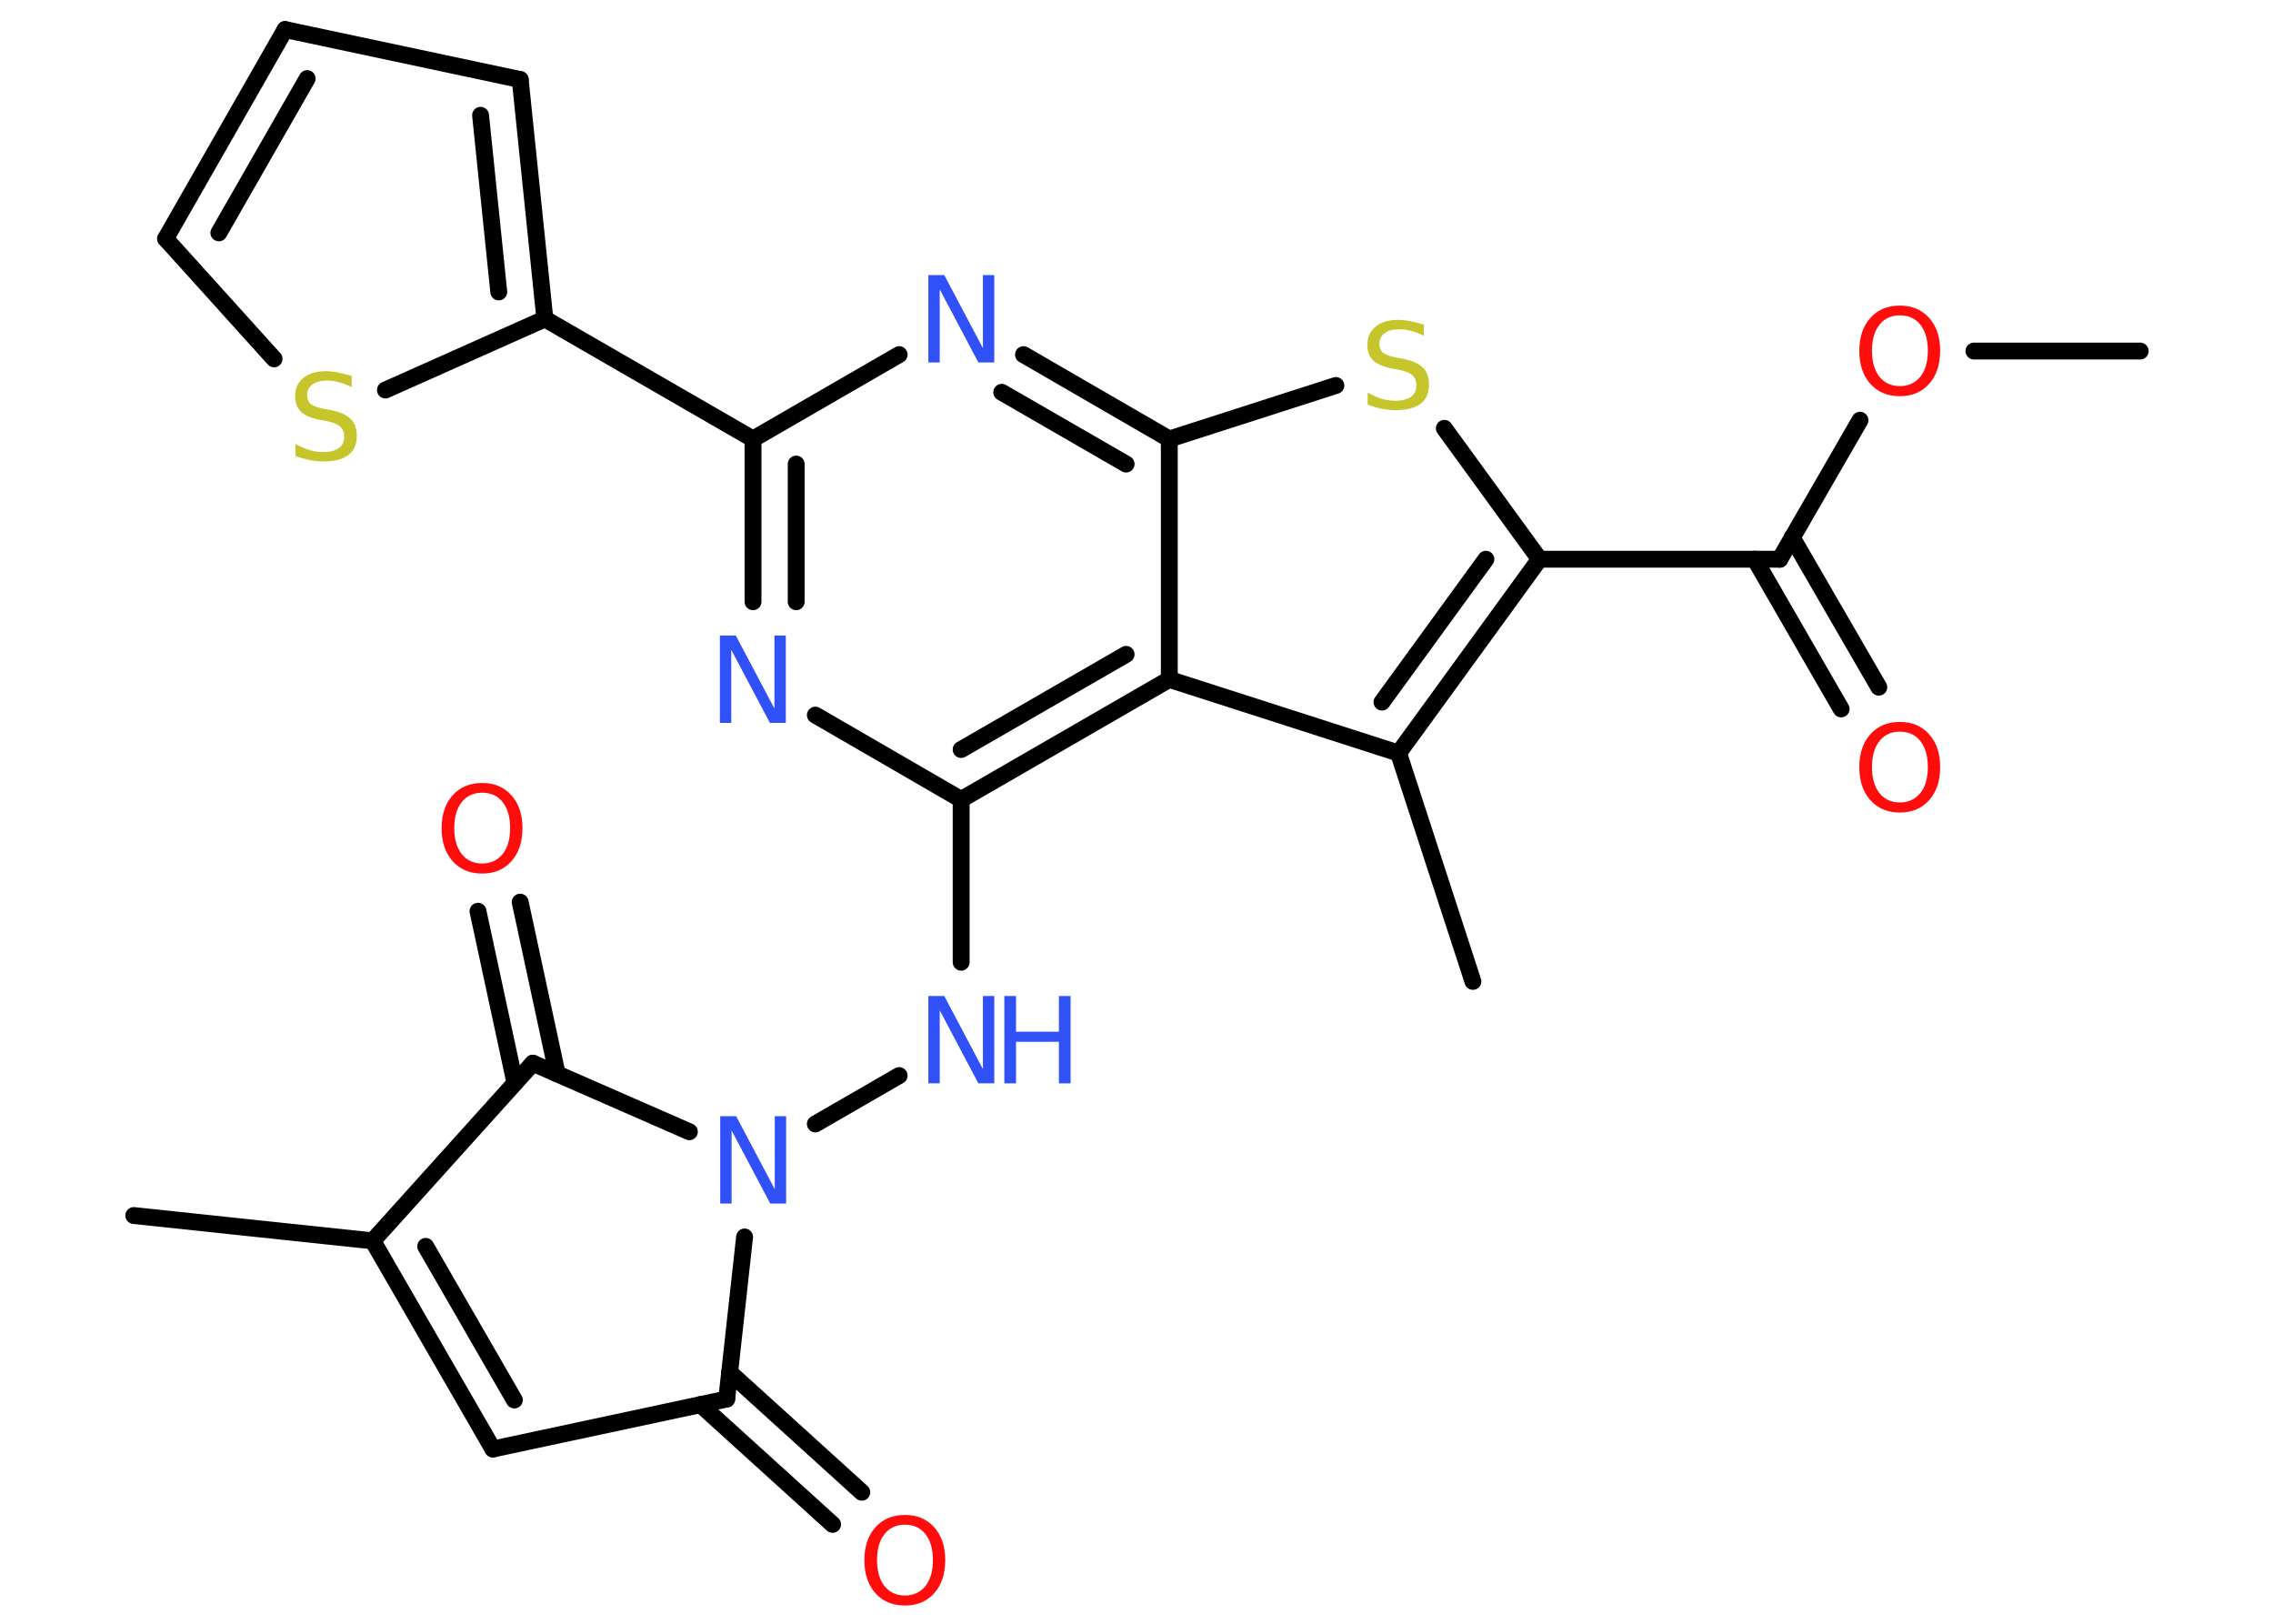 <?xml version='1.0' encoding='UTF-8'?>
<!DOCTYPE svg PUBLIC "-//W3C//DTD SVG 1.1//EN" "http://www.w3.org/Graphics/SVG/1.1/DTD/svg11.dtd">
<svg version='1.2' xmlns='http://www.w3.org/2000/svg' xmlns:xlink='http://www.w3.org/1999/xlink' width='70.0mm' height='50.0mm' viewBox='0 0 70.0 50.0'>
  <desc>Generated by the Chemistry Development Kit (http://github.com/cdk)</desc>
  <g stroke-linecap='round' stroke-linejoin='round' stroke='#000000' stroke-width='.52' fill='#3050F8'>
    <rect x='.0' y='.0' width='70.0' height='50.0' fill='#FFFFFF' stroke='none'/>
    <g id='mol1' class='mol'>
      <line id='mol1bnd1' class='bond' x1='65.91' y1='10.81' x2='60.79' y2='10.81'/>
      <line id='mol1bnd2' class='bond' x1='57.28' y1='12.94' x2='54.81' y2='17.22'/>
      <g id='mol1bnd3' class='bond'>
        <line x1='55.19' y1='16.55' x2='57.86' y2='21.16'/>
        <line x1='54.04' y1='17.22' x2='56.7' y2='21.83'/>
      </g>
      <line id='mol1bnd4' class='bond' x1='54.81' y1='17.22' x2='47.41' y2='17.22'/>
      <line id='mol1bnd5' class='bond' x1='47.41' y1='17.22' x2='44.48' y2='13.19'/>
      <line id='mol1bnd6' class='bond' x1='41.14' y1='11.87' x2='36.01' y2='13.52'/>
      <g id='mol1bnd7' class='bond'>
        <line x1='36.01' y1='13.52' x2='31.52' y2='10.92'/>
        <line x1='34.68' y1='14.29' x2='30.85' y2='12.08'/>
      </g>
      <line id='mol1bnd8' class='bond' x1='27.69' y1='10.92' x2='23.19' y2='13.52'/>
      <line id='mol1bnd9' class='bond' x1='23.19' y1='13.52' x2='16.78' y2='9.82'/>
      <g id='mol1bnd10' class='bond'>
        <line x1='16.78' y1='9.82' x2='16.02' y2='2.45'/>
        <line x1='15.36' y1='8.99' x2='14.8' y2='3.55'/>
      </g>
      <line id='mol1bnd11' class='bond' x1='16.02' y1='2.45' x2='8.78' y2='.91'/>
      <g id='mol1bnd12' class='bond'>
        <line x1='8.78' y1='.91' x2='5.1' y2='7.35'/>
        <line x1='9.46' y1='2.42' x2='6.74' y2='7.17'/>
      </g>
      <line id='mol1bnd13' class='bond' x1='5.1' y1='7.35' x2='8.44' y2='11.05'/>
      <line id='mol1bnd14' class='bond' x1='16.78' y1='9.82' x2='11.87' y2='12.01'/>
      <g id='mol1bnd15' class='bond'>
        <line x1='23.19' y1='13.52' x2='23.19' y2='18.53'/>
        <line x1='24.52' y1='14.29' x2='24.52' y2='18.53'/>
      </g>
      <line id='mol1bnd16' class='bond' x1='25.11' y1='22.02' x2='29.6' y2='24.62'/>
      <line id='mol1bnd17' class='bond' x1='29.6' y1='24.62' x2='29.6' y2='29.63'/>
      <line id='mol1bnd18' class='bond' x1='27.69' y1='33.12' x2='25.11' y2='34.61'/>
      <line id='mol1bnd19' class='bond' x1='22.93' y1='38.09' x2='22.38' y2='43.08'/>
      <g id='mol1bnd20' class='bond'>
        <line x1='22.47' y1='42.26' x2='26.54' y2='45.95'/>
        <line x1='21.57' y1='43.25' x2='25.64' y2='46.94'/>
      </g>
      <line id='mol1bnd21' class='bond' x1='22.38' y1='43.08' x2='15.18' y2='44.62'/>
      <g id='mol1bnd22' class='bond'>
        <line x1='11.48' y1='38.21' x2='15.18' y2='44.62'/>
        <line x1='13.11' y1='38.38' x2='15.84' y2='43.11'/>
      </g>
      <line id='mol1bnd23' class='bond' x1='11.48' y1='38.21' x2='4.12' y2='37.43'/>
      <line id='mol1bnd24' class='bond' x1='11.48' y1='38.21' x2='16.41' y2='32.74'/>
      <line id='mol1bnd25' class='bond' x1='21.23' y1='34.85' x2='16.41' y2='32.74'/>
      <g id='mol1bnd26' class='bond'>
        <line x1='15.86' y1='33.35' x2='14.72' y2='28.06'/>
        <line x1='17.16' y1='33.07' x2='16.02' y2='27.78'/>
      </g>
      <g id='mol1bnd27' class='bond'>
        <line x1='29.6' y1='24.62' x2='36.01' y2='20.92'/>
        <line x1='29.6' y1='23.08' x2='34.68' y2='20.15'/>
      </g>
      <line id='mol1bnd28' class='bond' x1='36.01' y1='13.52' x2='36.01' y2='20.92'/>
      <line id='mol1bnd29' class='bond' x1='36.01' y1='20.92' x2='43.07' y2='23.19'/>
      <g id='mol1bnd30' class='bond'>
        <line x1='43.07' y1='23.19' x2='47.41' y2='17.22'/>
        <line x1='42.56' y1='21.62' x2='45.76' y2='17.22'/>
      </g>
      <line id='mol1bnd31' class='bond' x1='43.07' y1='23.19' x2='45.36' y2='30.22'/>
      <path id='mol1atm2' class='atom' d='M58.51 9.71q-.4 .0 -.63 .29q-.23 .29 -.23 .8q.0 .51 .23 .8q.23 .29 .63 .29q.39 .0 .63 -.29q.23 -.29 .23 -.8q.0 -.51 -.23 -.8q-.23 -.29 -.63 -.29zM58.51 9.41q.56 .0 .9 .38q.34 .38 .34 1.01q.0 .64 -.34 1.02q-.34 .38 -.9 .38q-.57 .0 -.91 -.38q-.34 -.38 -.34 -1.02q.0 -.63 .34 -1.01q.34 -.38 .91 -.38z' stroke='none' fill='#FF0D0D'/>
      <path id='mol1atm4' class='atom' d='M58.51 22.53q-.4 .0 -.63 .29q-.23 .29 -.23 .8q.0 .51 .23 .8q.23 .29 .63 .29q.39 .0 .63 -.29q.23 -.29 .23 -.8q.0 -.51 -.23 -.8q-.23 -.29 -.63 -.29zM58.51 22.23q.56 .0 .9 .38q.34 .38 .34 1.01q.0 .64 -.34 1.02q-.34 .38 -.9 .38q-.57 .0 -.91 -.38q-.34 -.38 -.34 -1.02q.0 -.63 .34 -1.01q.34 -.38 .91 -.38z' stroke='none' fill='#FF0D0D'/>
      <path id='mol1atm6' class='atom' d='M43.85 9.99v.35q-.2 -.1 -.39 -.15q-.18 -.05 -.36 -.05q-.3 .0 -.46 .12q-.16 .12 -.16 .33q.0 .18 .11 .27q.11 .09 .41 .15l.22 .04q.4 .08 .6 .27q.19 .19 .19 .52q.0 .39 -.26 .59q-.26 .2 -.77 .2q-.19 .0 -.41 -.04q-.21 -.04 -.45 -.13v-.37q.22 .12 .43 .19q.21 .06 .42 .06q.31 .0 .48 -.12q.17 -.12 .17 -.35q.0 -.2 -.12 -.31q-.12 -.11 -.4 -.17l-.22 -.04q-.41 -.08 -.59 -.25q-.18 -.17 -.18 -.48q.0 -.36 .25 -.56q.25 -.21 .69 -.21q.19 .0 .38 .04q.2 .04 .4 .1z' stroke='none' fill='#C6C62C'/>
      <path id='mol1atm8' class='atom' d='M28.59 8.47h.49l1.19 2.25v-2.25h.35v2.69h-.49l-1.19 -2.25v2.25h-.35v-2.69z' stroke='none'/>
      <path id='mol1atm14' class='atom' d='M10.83 11.57v.35q-.2 -.1 -.39 -.15q-.18 -.05 -.36 -.05q-.3 .0 -.46 .12q-.16 .12 -.16 .33q.0 .18 .11 .27q.11 .09 .41 .15l.22 .04q.4 .08 .6 .27q.19 .19 .19 .52q.0 .39 -.26 .59q-.26 .2 -.77 .2q-.19 .0 -.41 -.04q-.21 -.04 -.45 -.13v-.37q.22 .12 .43 .19q.21 .06 .42 .06q.31 .0 .48 -.12q.17 -.12 .17 -.35q.0 -.2 -.12 -.31q-.12 -.11 -.4 -.17l-.22 -.04q-.41 -.08 -.59 -.25q-.18 -.17 -.18 -.48q.0 -.36 .25 -.56q.25 -.21 .69 -.21q.19 .0 .38 .04q.2 .04 .4 .1z' stroke='none' fill='#C6C62C'/>
      <path id='mol1atm15' class='atom' d='M22.17 19.57h.49l1.19 2.25v-2.25h.35v2.69h-.49l-1.19 -2.25v2.25h-.35v-2.69z' stroke='none'/>
      <g id='mol1atm17' class='atom'>
        <path d='M28.59 30.67h.49l1.19 2.25v-2.25h.35v2.69h-.49l-1.19 -2.25v2.25h-.35v-2.69z' stroke='none'/>
        <path d='M30.93 30.67h.36v1.1h1.32v-1.1h.36v2.69h-.36v-1.28h-1.32v1.28h-.36v-2.69z' stroke='none'/>
      </g>
      <path id='mol1atm18' class='atom' d='M22.18 34.37h.49l1.19 2.25v-2.25h.35v2.69h-.49l-1.19 -2.25v2.25h-.35v-2.69z' stroke='none'/>
      <path id='mol1atm20' class='atom' d='M27.87 46.95q-.4 .0 -.63 .29q-.23 .29 -.23 .8q.0 .51 .23 .8q.23 .29 .63 .29q.39 .0 .63 -.29q.23 -.29 .23 -.8q.0 -.51 -.23 -.8q-.23 -.29 -.63 -.29zM27.87 46.65q.56 .0 .9 .38q.34 .38 .34 1.01q.0 .64 -.34 1.02q-.34 .38 -.9 .38q-.57 .0 -.91 -.38q-.34 -.38 -.34 -1.02q.0 -.63 .34 -1.01q.34 -.38 .91 -.38z' stroke='none' fill='#FF0D0D'/>
      <path id='mol1atm25' class='atom' d='M14.85 24.41q-.4 .0 -.63 .29q-.23 .29 -.23 .8q.0 .51 .23 .8q.23 .29 .63 .29q.39 .0 .63 -.29q.23 -.29 .23 -.8q.0 -.51 -.23 -.8q-.23 -.29 -.63 -.29zM14.85 24.11q.56 .0 .9 .38q.34 .38 .34 1.01q.0 .64 -.34 1.02q-.34 .38 -.9 .38q-.57 .0 -.91 -.38q-.34 -.38 -.34 -1.02q.0 -.63 .34 -1.01q.34 -.38 .91 -.38z' stroke='none' fill='#FF0D0D'/>
    </g>
  </g>
</svg>
